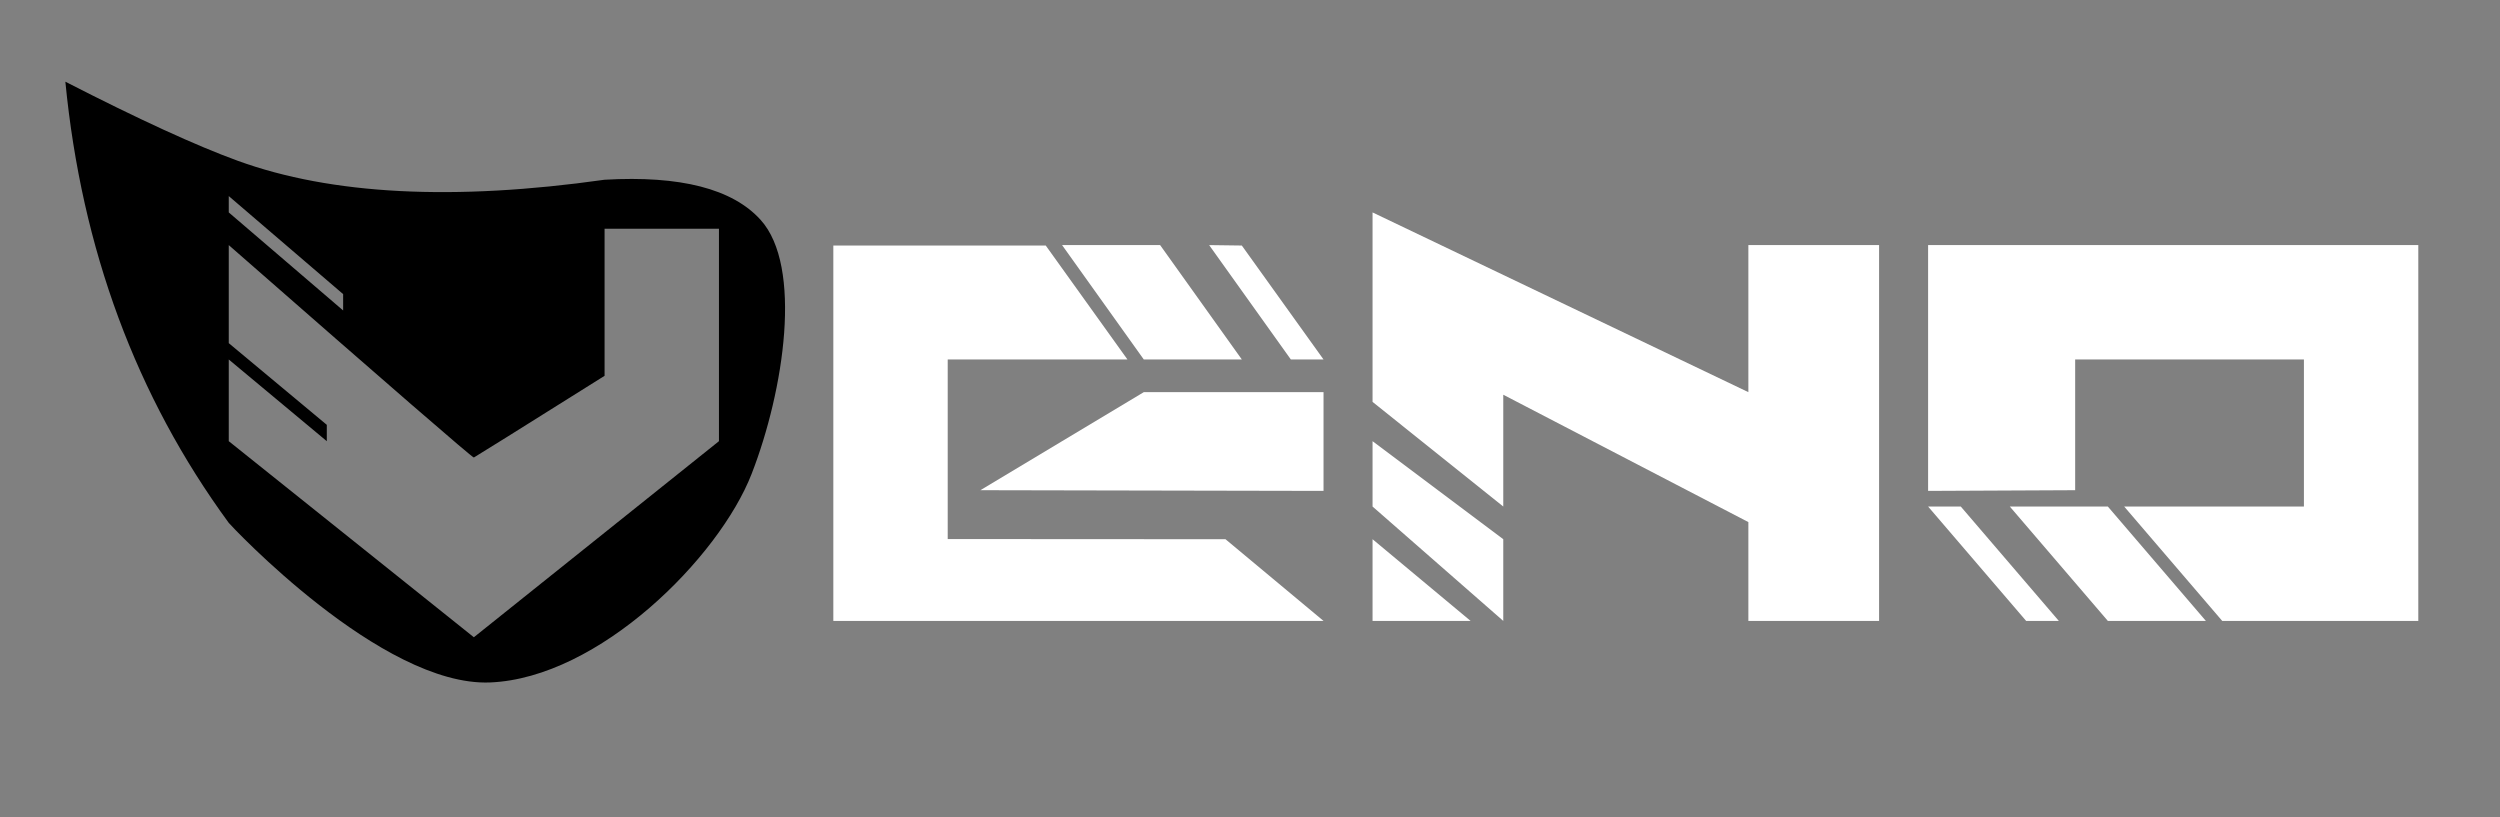 <?xml version="1.0" encoding="UTF-8" standalone="no"?>
<svg xmlns="http://www.w3.org/2000/svg" style="isolation:isolate"
     viewBox="0 0 153 50" width="153pt" height="50pt">
    <rect x="0" y="0" width="153" height="50" fill="#808080" stroke="none"/>
    <defs>
        <clipPath id="_clipPath_tJiaUrgwPGJcyI9WwSYJM6NKJZFMWwai">
            <rect width="153" height="50"/>
        </clipPath>
    </defs>
    <g clip-path="url(#_clipPath_tJiaUrgwPGJcyI9WwSYJM6NKJZFMWwai)">
        <rect width="153" height="50" style="fill:rgb(25,25,25)" fill-opacity="0"/>
        <g>
            <path d=" M 14 32 Q 5.497 20.383 4 5 Q 10.745 8.457 14.562 9.844 Q 23.144 12.96 37 11 Q 43.962 10.602 46.547 13.453 C 49.131 16.304 47.993 23.873 46 29 C 44.007 34.127 36.654 41.49 30 41.766 C 23.346 42.041 14.079 32.108 14 32 Z  M 14 27 L 14 22 L 20 27 L 20 26 L 14 21 L 14 15 Q 28.852 28.007 29 28 Q 29.035 27.998 37 23 L 37 14 L 44 14 L 44 27 L 29 39 L 14 27 Z  M 21 18 L 21 19 L 14 13 L 14 12 L 21 18 Z "
                  fill-rule="evenodd" fill="rgb(0,0,0)"/>
        </g>
        <path d=" M 84 38 L 84 33 L 90 38 L 84 38 Z  M 129 38 L 123 31 L 129 31 L 135 38 L 129 38 Z  M 130 31 L 141 31 L 141 22 L 127 22 L 127 30 L 118 30.043 L 118 15 L 148 15 L 148 38 L 136 38 L 130 31 Z  M 51 38 L 51 15.027 L 64 15.027 L 69 22 L 58 22 L 58 32.99 L 75 33 L 81 38 L 51 38 Z  M 107 31.952 L 92 24.157 L 92 31 L 84 24.596 L 84 13 L 107 24 L 107 15 L 115 15 L 115 38 L 107 38 L 107 31.952 Z  M 118 31 L 120 31 L 126 38 L 124 38 L 118 31 Z  M 84 31 C 84 28.823 84 27.49 84 27 L 92 33 L 92 38 L 84 31 Z  M 60 30 L 70 24 L 81 24 L 81 30.043 L 60 30 Z  M 65 15 L 71 15 L 76 22 L 70 22 L 65 15 Z  M 74 15 L 76 15.027 L 81 22 L 79 22 L 74 15 Z "
              fill-rule="evenodd" fill="rgb(255,255,255)"/>
    </g>
</svg>